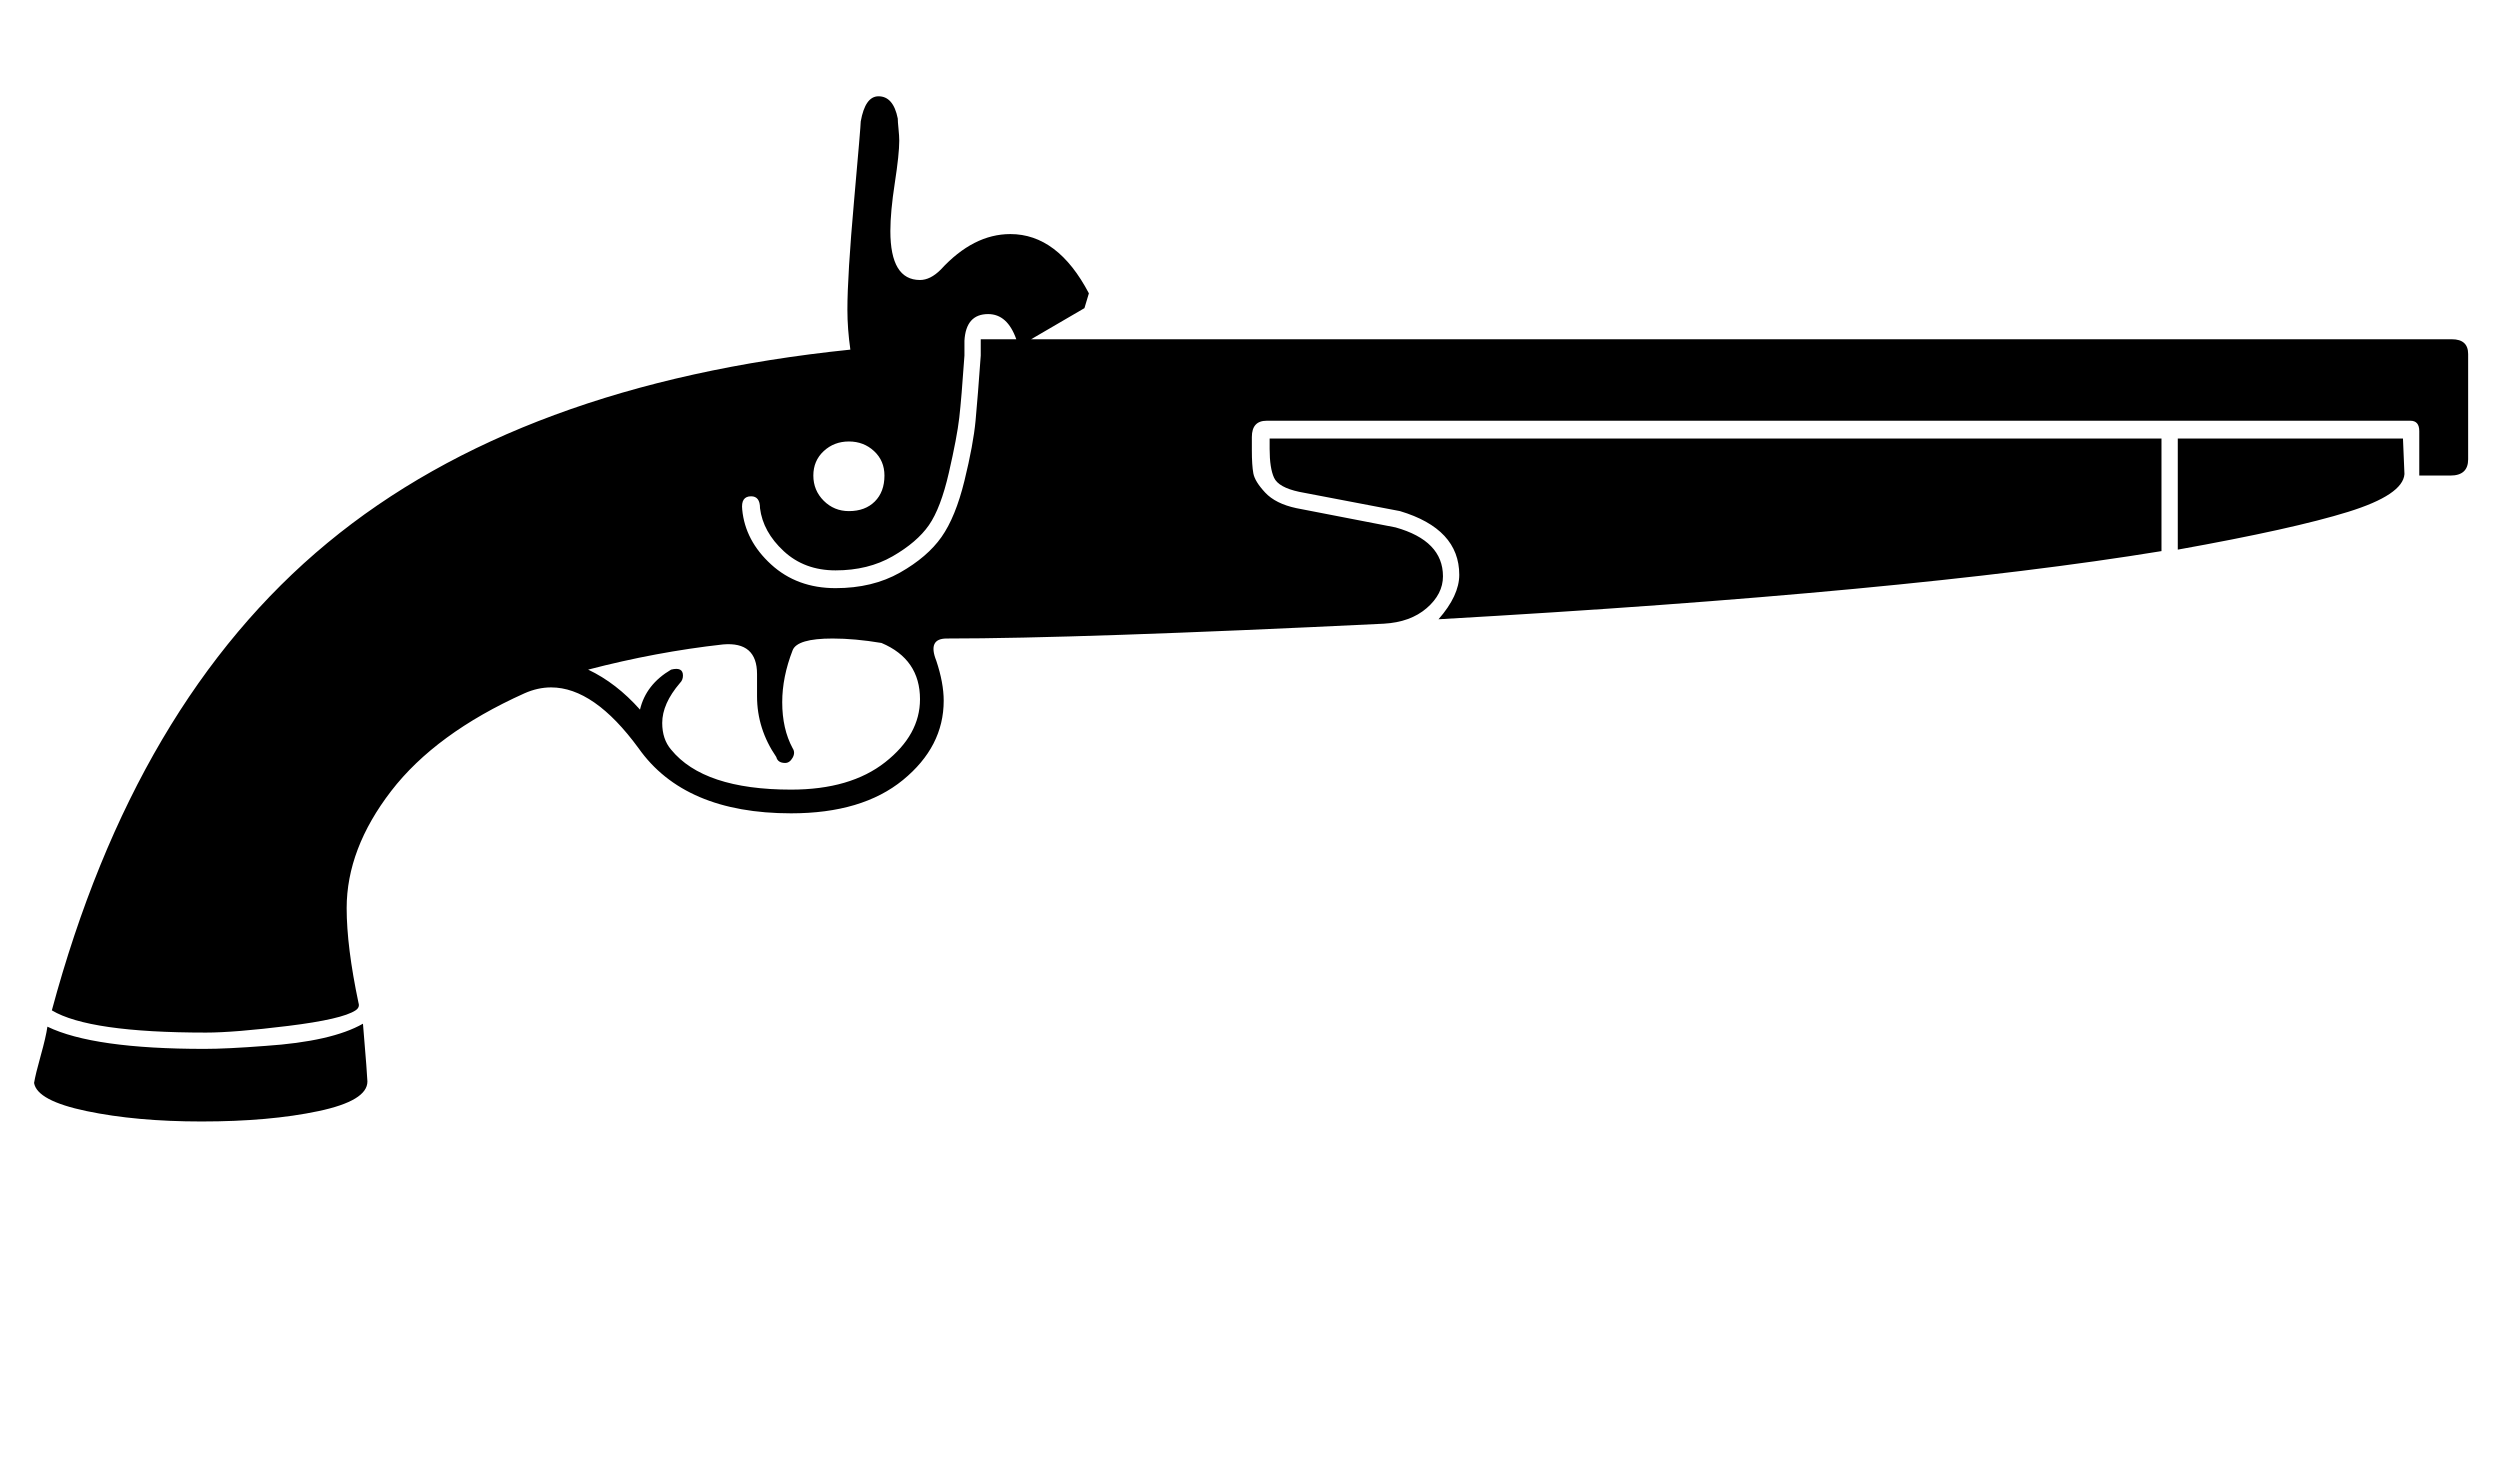 <svg width="162" xmlns="http://www.w3.org/2000/svg" height="96" viewBox="0 0 162 96" xmlns:xlink="http://www.w3.org/1999/xlink">
<path d="m93.216,40.128q1.344-1.536 1.344-2.88 0-2.976-3.84-4.128l-6.528-1.248q-1.344-.288-1.632-.912t-.288-1.872v-.672h57.792v7.296q-16.416,2.688-46.848,4.416zm-69.408,29.952q-0,1.248-3.168,1.92t-7.584,.672q-4.224,0-7.44-.672t-3.408-1.824q.096-.576 .432-1.776t.432-1.872q2.976,1.44 10.176,1.44 1.44,0 3.936-.192 4.32-.288 6.336-1.44 .288,3.456 .288,3.744zm136.128-40.32q0,1.056-1.152,1.056h-2.016v-2.88q0-.672-.576-.672h-74.112q-.96,0-.96,1.056v.864q0,.96 .096,1.488t.768,1.248 2.016,1.008l6.432,1.248q3.072,.864 3.072,3.168 0,1.152-1.056,2.064t-2.784,1.008q-19.776,.96-28.32,.96-1.248,0-.672,1.44 .48,1.44 .48,2.592 0,2.976-2.64,5.136t-7.248,2.16q-6.912,0-9.888-4.224-2.88-3.936-5.664-3.936-.864,0-1.728,.384-5.76,2.592-8.64,6.336t-2.88,7.584q0,2.496 .768,6.144 .096,.288-.192,.48-.864,.576-4.368,1.008t-5.328,.432q-7.584,0-9.984-1.44 5.376-19.968 17.856-30.288t33.888-12.528q-.192-1.344-.192-2.592 0-2.208 .432-7.056t.432-5.136q.288-1.632 1.152-1.632 .96,0 1.248,1.44 0,.192 .048,.672t.048,.768q0,.864-.288,2.736t-.288,3.12q0,3.168 1.92,3.168 .672,0 1.344-.672 2.112-2.304 4.512-2.304 3.072,0 5.088,3.84l-.288,.96-3.456,2.016h92.064q1.056,0 1.056,.96v6.816zm-104.928-1.152q-.96,0-1.632,.624t-.672,1.584 .672,1.632 1.632,.672q1.056,0 1.68-.624t.624-1.68q0-.96-.672-1.584t-1.632-.624zm4.608,16.704q0-2.592-2.496-3.648-1.728-.288-3.168-.288-2.304,0-2.592,.768-.672,1.728-.672,3.36 0,1.728 .672,2.976 .192,.288 0,.624t-.48,.336q-.48,0-.576-.384-1.248-1.824-1.248-3.936v-1.44q0-2.112-2.208-1.92-4.32,.48-8.736,1.632 1.824,.864 3.36,2.592 .384-1.632 2.016-2.592 .768-.192 .768,.384 0,.288-.192,.48-1.152,1.344-1.152,2.592 0,1.056 .576,1.728 2.112,2.592 7.776,2.592 3.84,0 6.096-1.776t2.256-4.08zm-10.368-12.384q0-.768-.576-.768-.672,0-.576,.864 .192,2.016 1.872,3.552t4.176,1.536q2.4,0 4.176-1.008t2.688-2.304 1.488-3.648 .72-3.888 .336-4.224v-1.056h2.304q-.576-1.632-1.824-1.632-1.44,0-1.536,1.728v.96q-.192,2.784-.336,4.032t-.672,3.552-1.296,3.408-2.352,2.016-3.696,.912q-2.016,0-3.36-1.248t-1.536-2.784zm106.464-4.512l.096,2.304q-.096,1.344-3.648,2.448t-11.04,2.448v-7.2h14.592z"/>
</svg>
